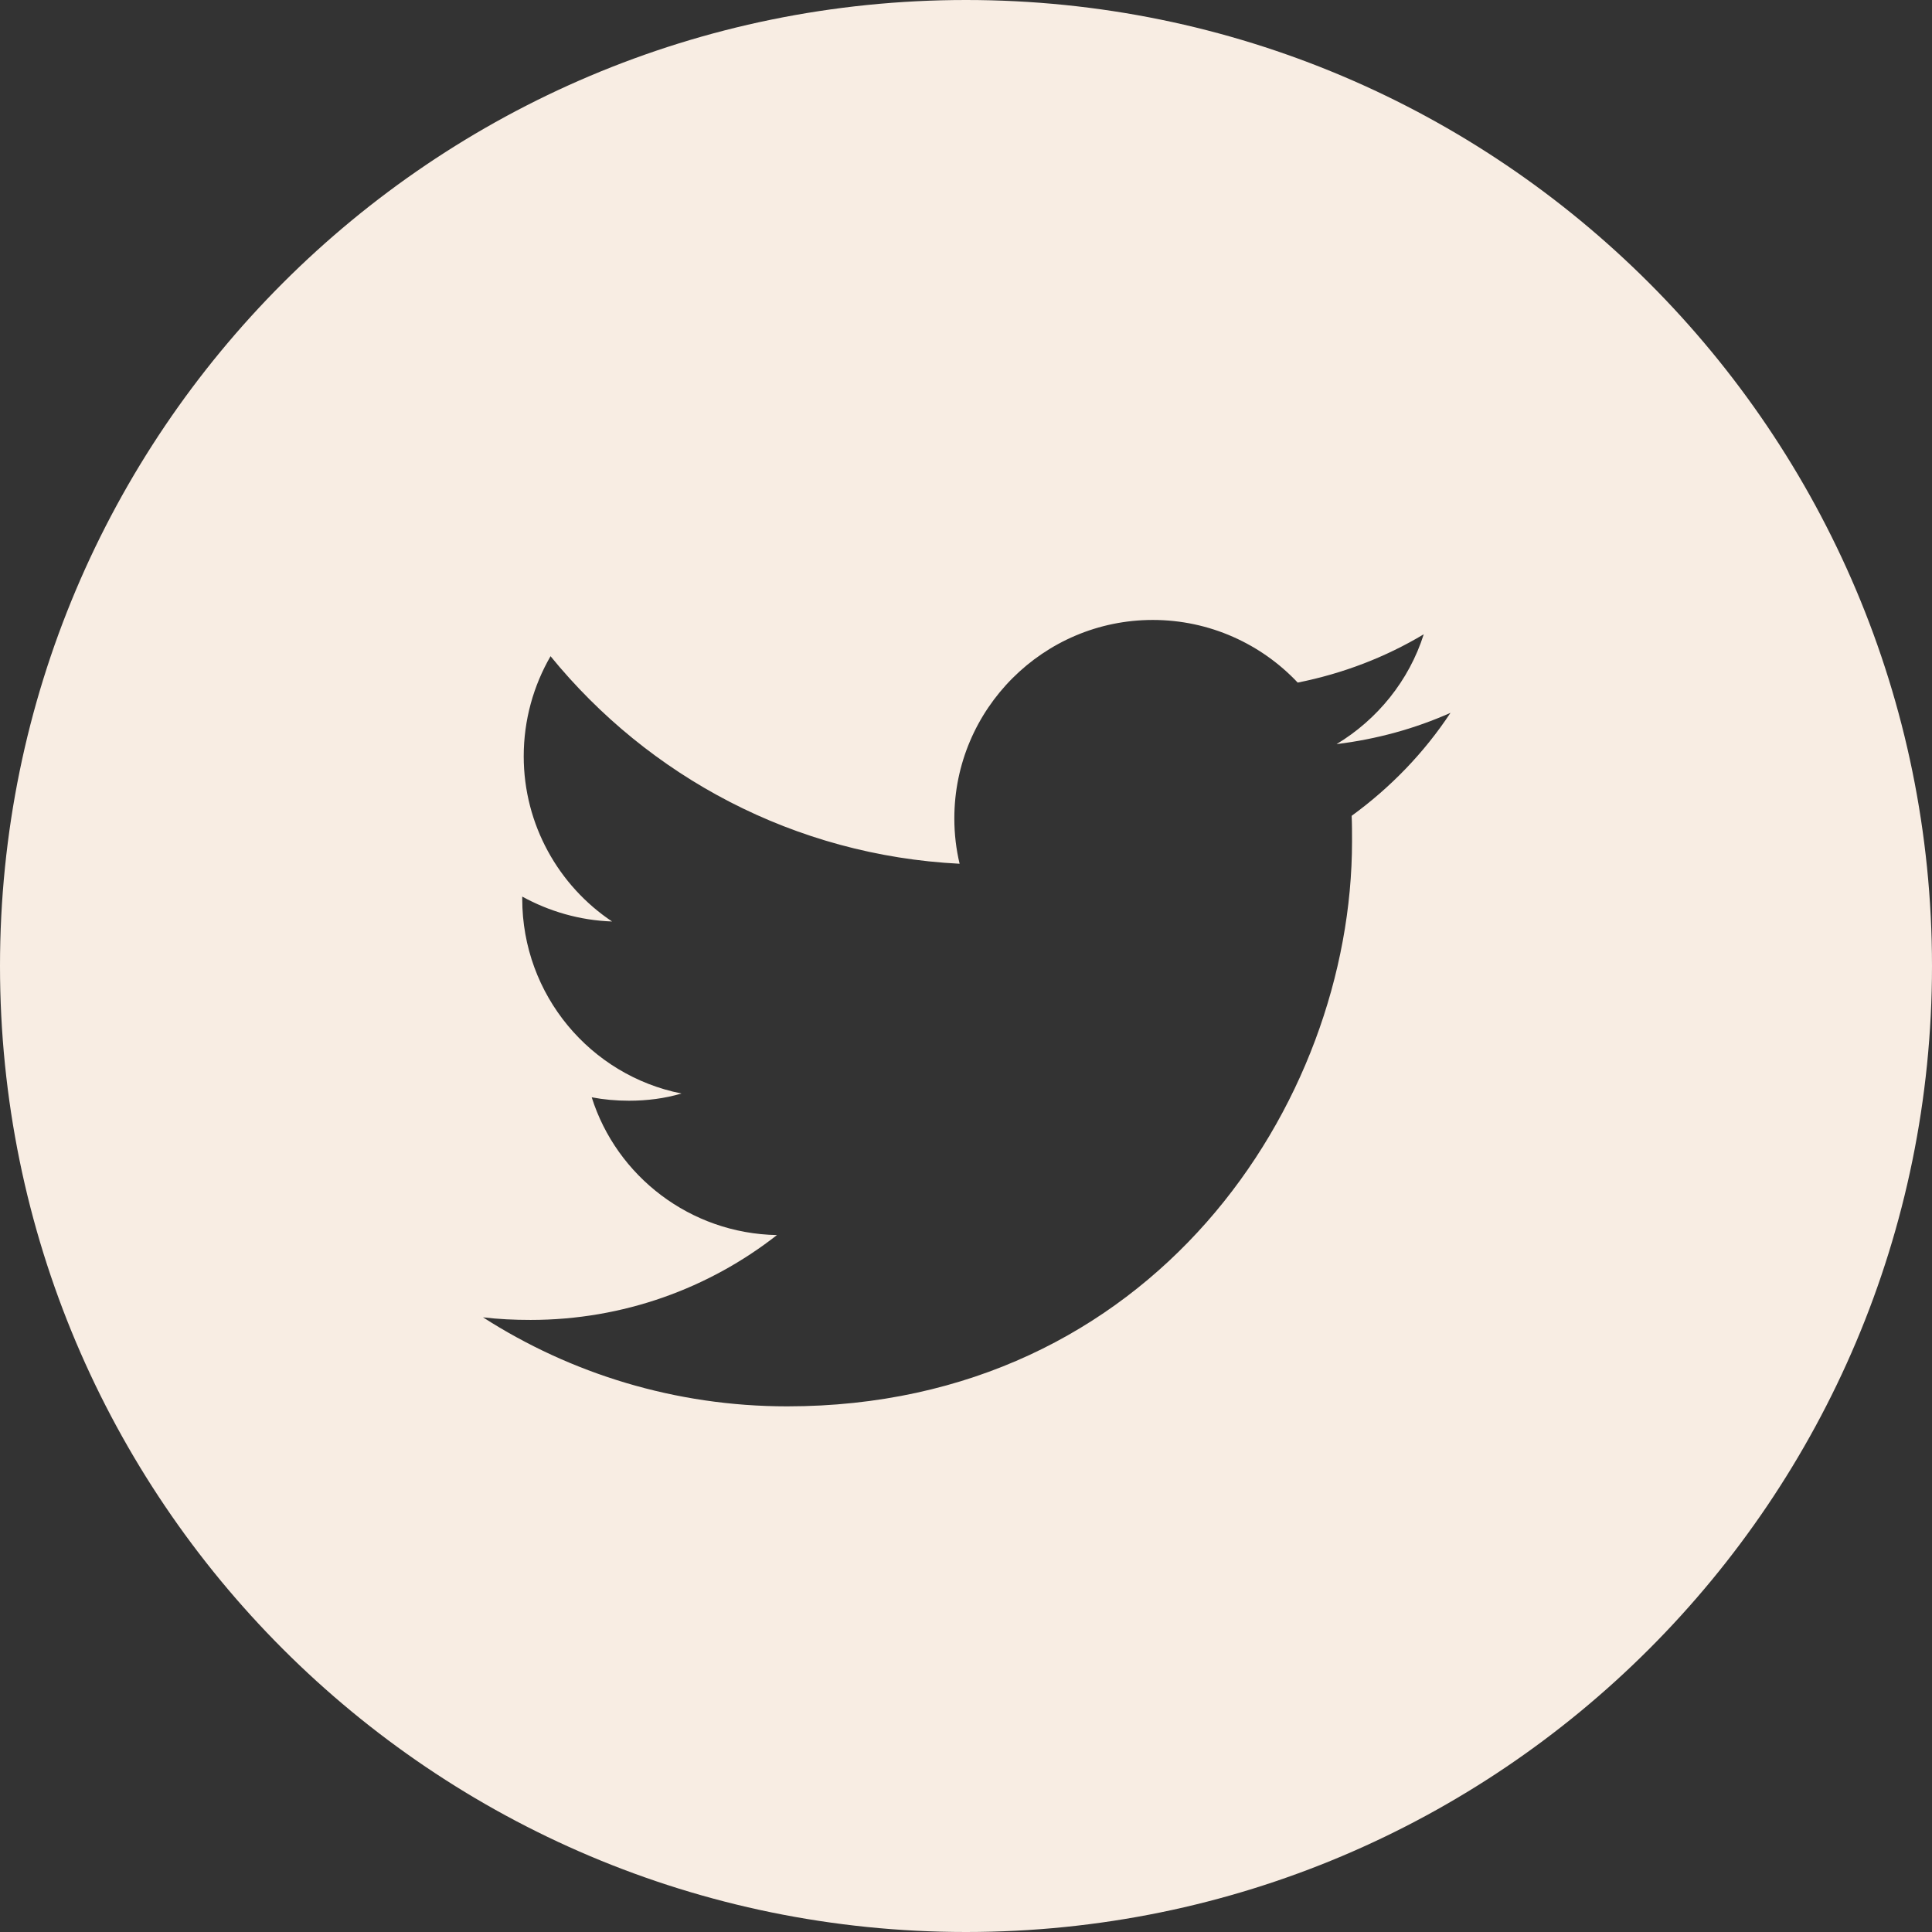 <svg width="26" height="26" viewBox="0 0 26 26" fill="none" xmlns="http://www.w3.org/2000/svg">
<rect x="0" y="0" width="26" height="26" fill="#333333" stroke="none"/>
<path d="M13 0C5.82 0 0 5.82 0 13C0 20.18 5.82 26 13 26C20.18 26 26 20.18 26 13C26 5.82 20.18 0 13 0ZM18.19 10.979C18.195 11.091 18.195 11.207 18.195 11.324C18.195 14.854 15.509 18.926 10.593 18.926C9.085 18.926 7.678 18.484 6.5 17.728C6.708 17.753 6.921 17.763 7.14 17.763C8.389 17.763 9.542 17.337 10.456 16.621C9.288 16.6 8.298 15.829 7.963 14.767C8.125 14.798 8.293 14.813 8.465 14.813C8.709 14.813 8.948 14.782 9.171 14.716C7.947 14.473 7.028 13.391 7.028 12.096V12.066C7.389 12.264 7.8 12.386 8.237 12.401C7.521 11.923 7.048 11.101 7.048 10.177C7.048 9.689 7.18 9.227 7.409 8.831C8.729 10.451 10.694 11.512 12.914 11.624C12.868 11.431 12.843 11.228 12.843 11.014C12.843 9.542 14.041 8.343 15.514 8.343C16.28 8.343 16.976 8.668 17.464 9.186C18.073 9.064 18.642 8.846 19.16 8.536C18.962 9.161 18.535 9.684 17.987 10.014C18.525 9.948 19.043 9.806 19.52 9.593C19.165 10.131 18.713 10.598 18.19 10.979Z" fill="#F8EDE3"/>
</svg>
